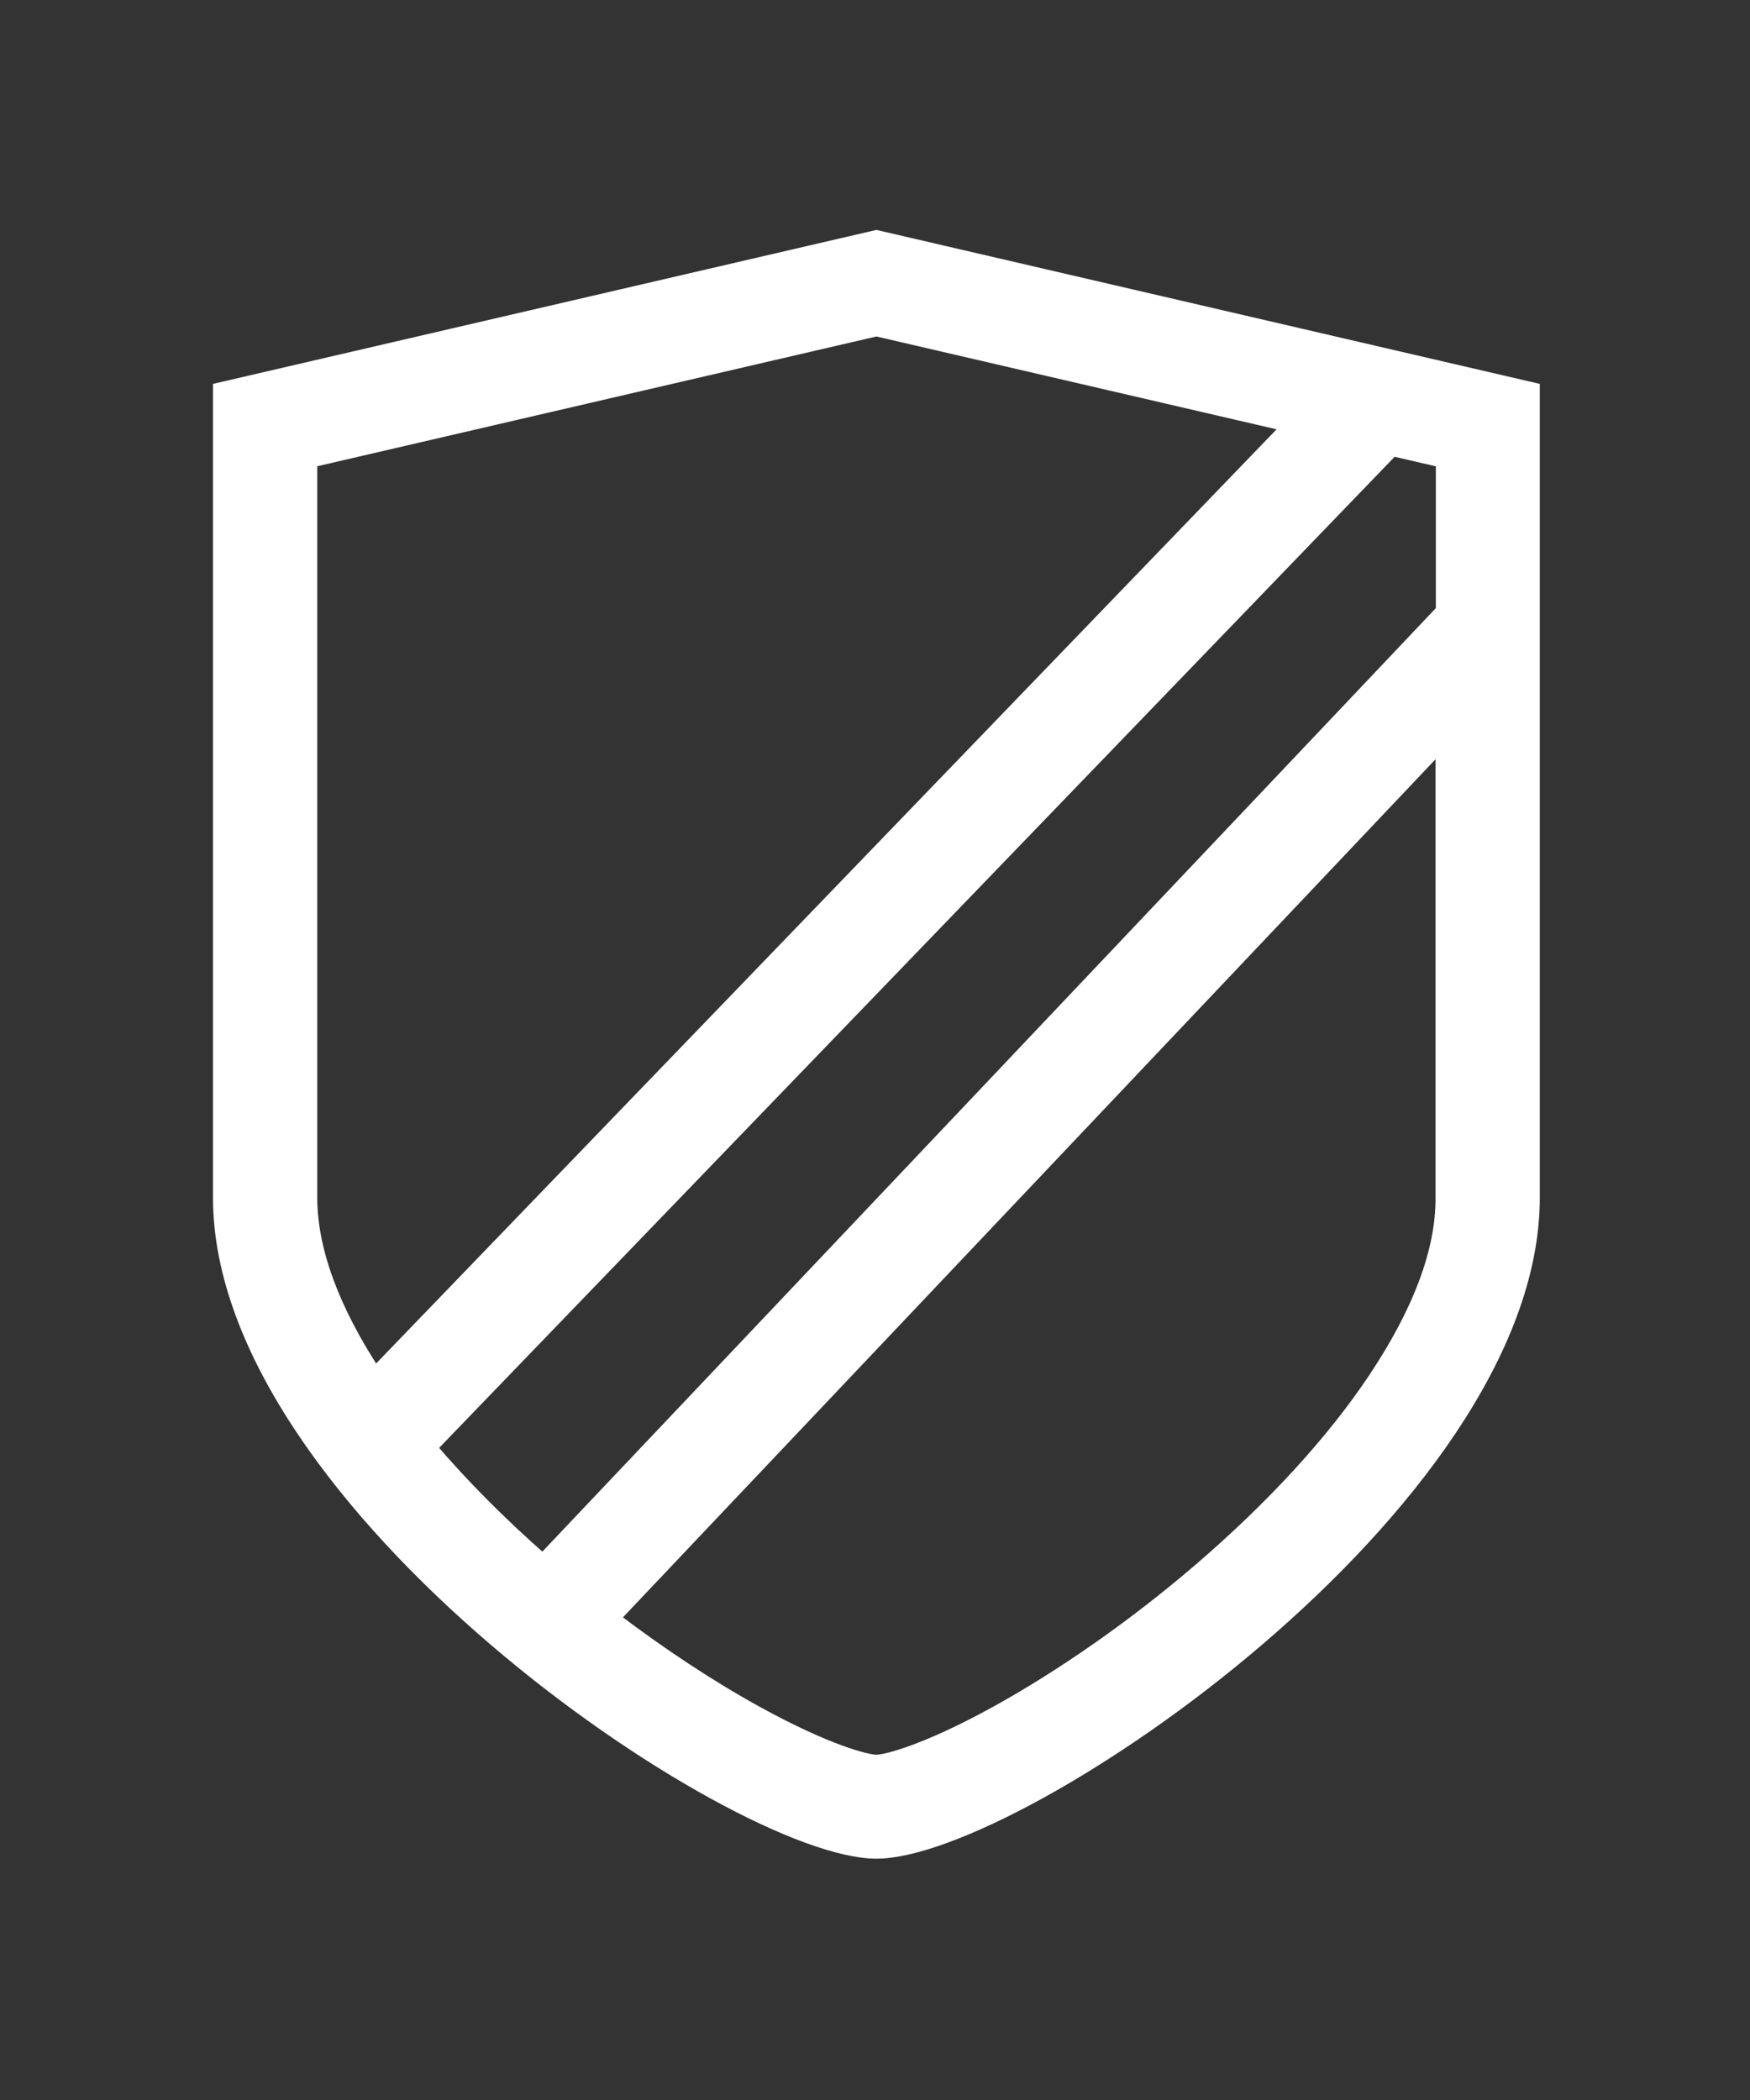 <svg version="1.2" baseProfile="tiny" viewBox="0, 0, 100, 120" xmlns="http://www.w3.org/2000/svg">
  <rect x="0" y="0" width="100" height="120" fill="#333333" stroke="none"/>
  <path transform="rotate(180, 50, 50), translate(96, 0), scale(-0.9,0.9)" d="M51.2 96l-41.62-9.66c0 0 0-16.86 0-51.28 0-19.36 32.66-41.46 41.62-41.46s41.62 22.1 41.62 41.46c0 34.44 0 51.28 0 51.28l-41.62 9.66zM15.18 81.9l36.02 8.36 26.38-6.12-58.22-60.4c-2.76 4.18-4.16 8-4.16 11.32v46.84zM22.76 19.2l61.18 63.46 3.28-.76v-9.6l-57.2-60.4c-2.74 2.4-5.18 4.86-7.26 7.3zM82.92 23.54c-2.66-4.0-6.52-8.2-11.16-12.18-4.1-3.52-8.68-6.72-12.92-9.06-4.58-2.52-7.06-3.1-7.64-3.1s-3.06 .58-7.64 3.1c-2.98 1.64-6.16 3.74-9.2 6.06l52.84 55.8v-29.1c.02-3.38-1.44-7.26-4.28-11.52z" stroke="#fff" fill="#fff"/>
</svg>
